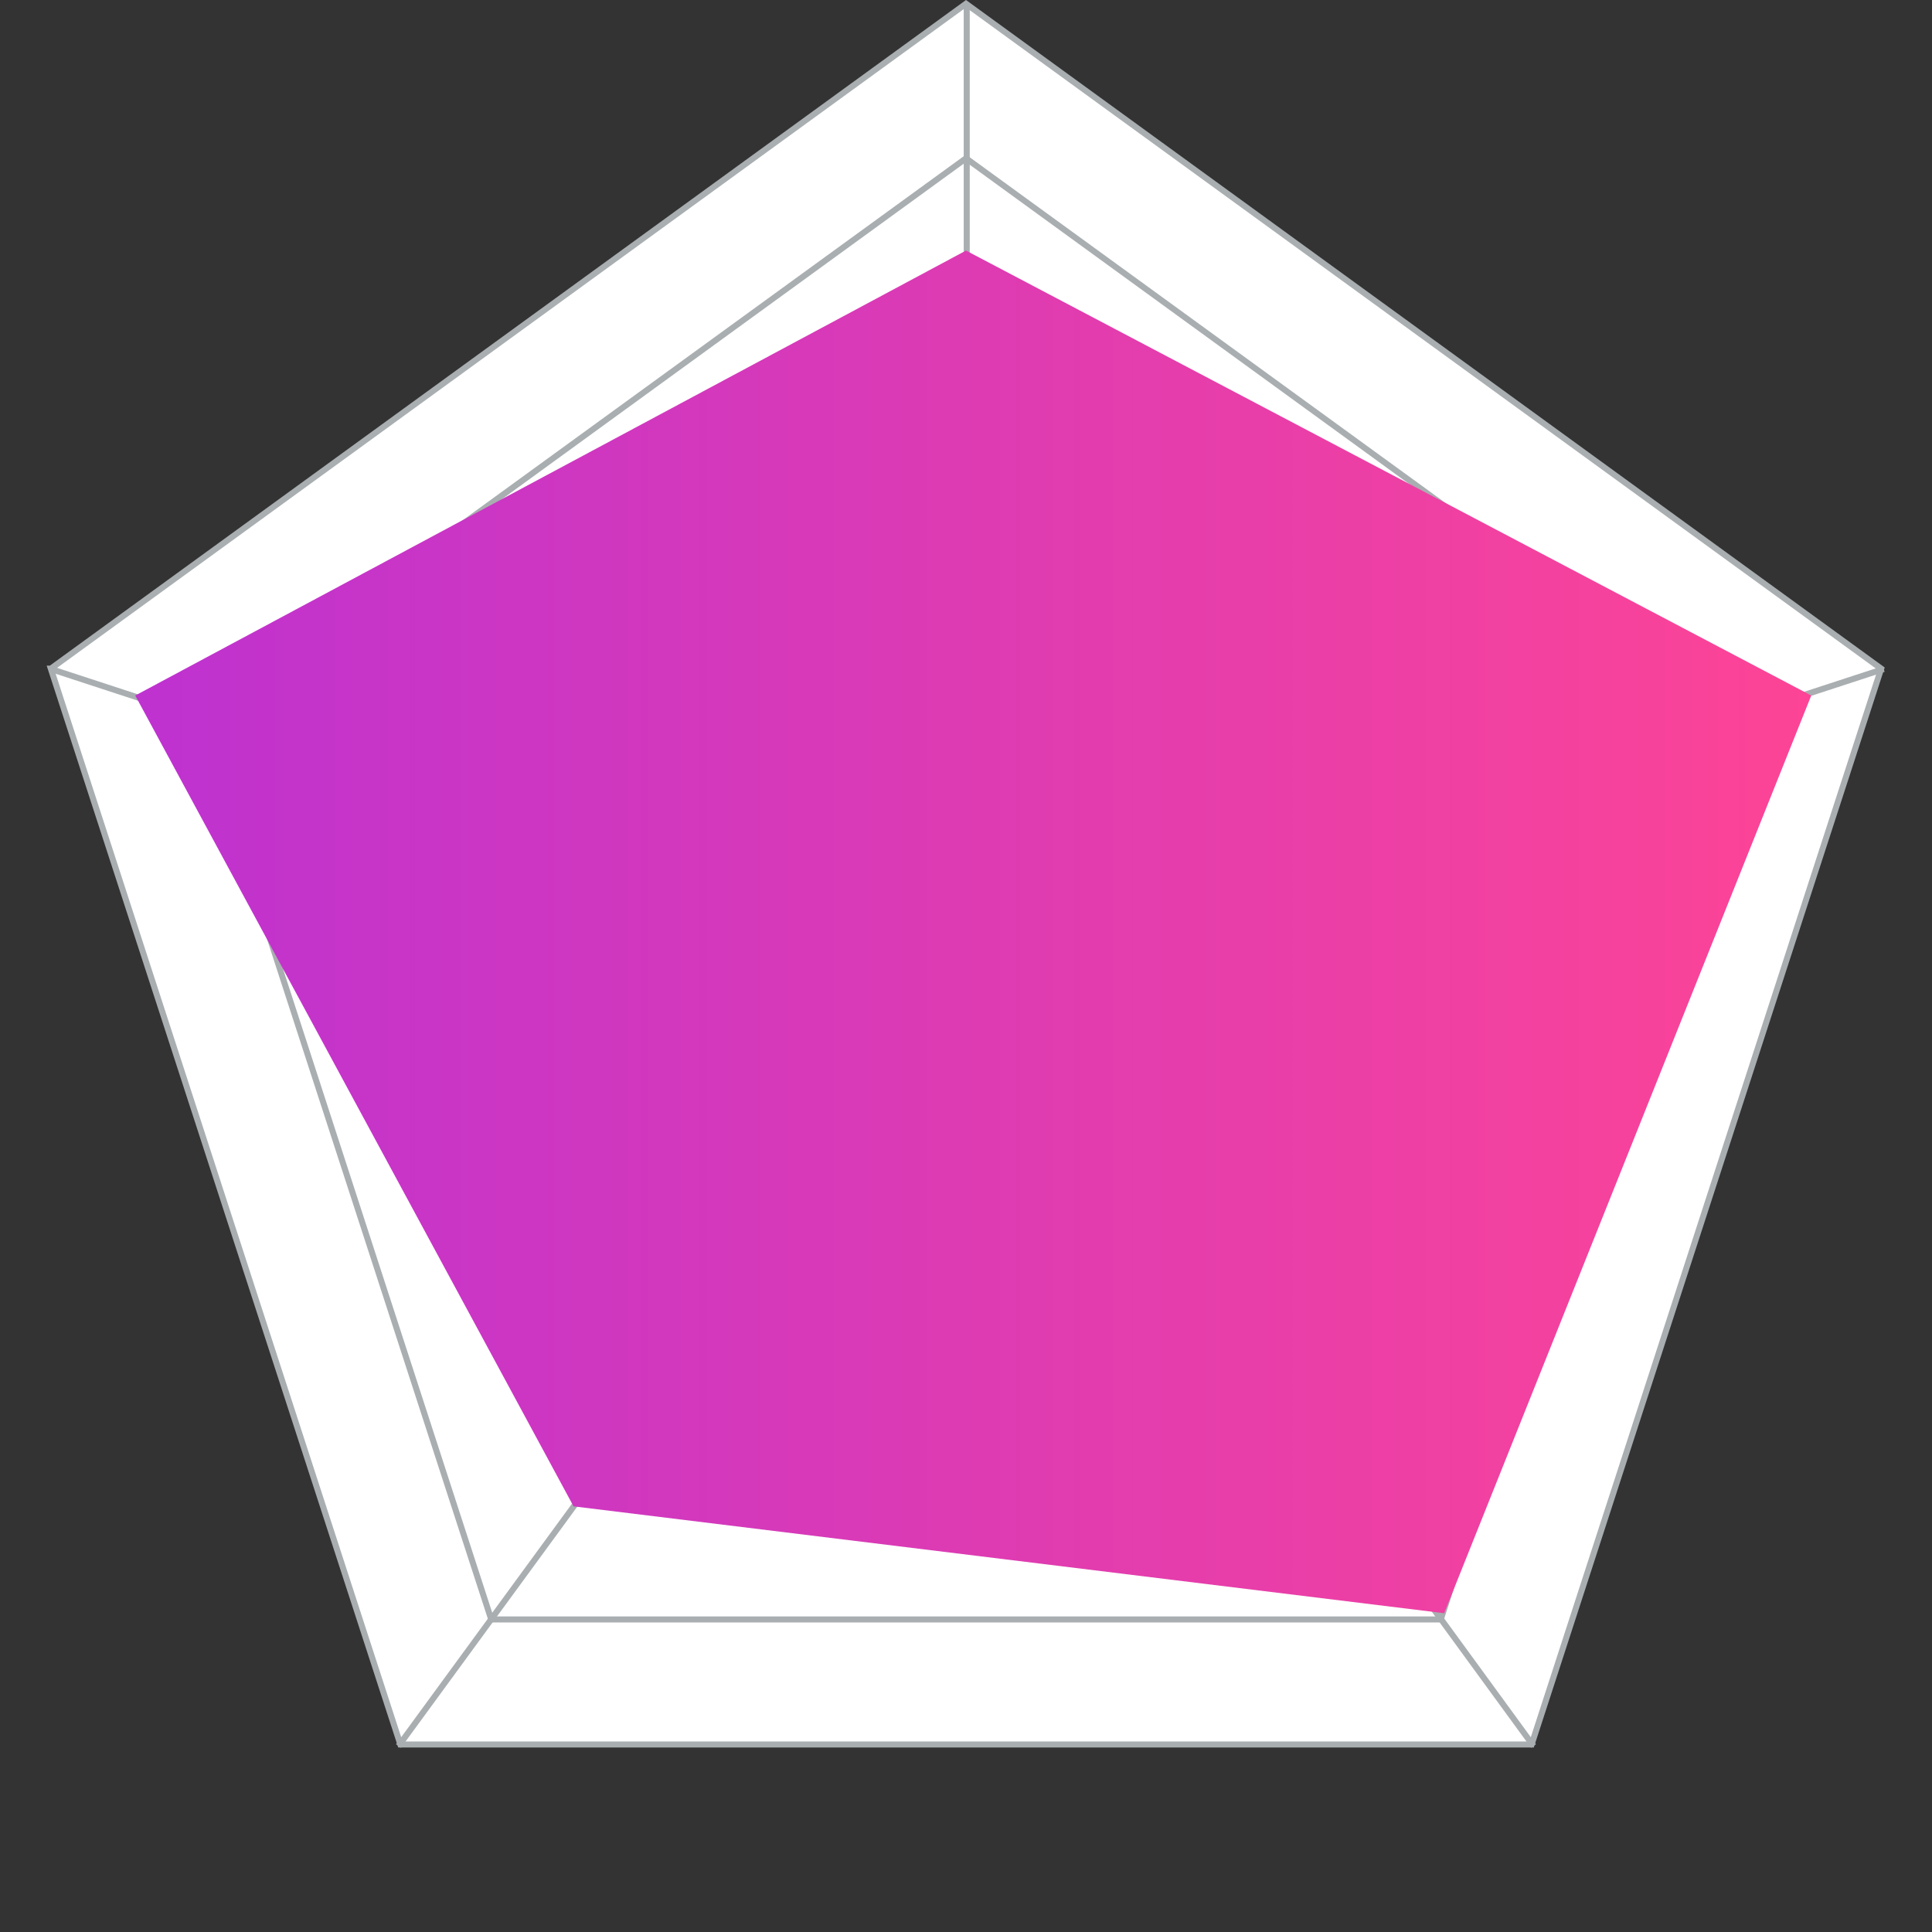 <svg width="320" height="320" fill="none" xmlns="http://www.w3.org/2000/svg"><rect width="100%" height="100%" fill="#333333" stroke="none"/><g clip-path="url(#a)"><path d="M8.419 110.748 160 .618l151.581 110.13-57.899 178.195H66.318l-57.9-178.195Z" fill="#fff" stroke="#A9AEB1"/><path d="M32.766 118.659 160 26.219l127.234 92.44-48.599 149.573H81.365l-48.6-149.573Z" stroke="#A9AEB1"/><path d="M57.113 126.57 160 51.818l102.887 74.752-39.299 120.951H96.412L57.113 126.57Z" stroke="#A9AEB1"/><path d="M81.46 134.481 160 77.418l78.54 57.063-30 92.329h-97.081l-30-92.329Z" stroke="#A9AEB1"/><path d="M105.807 142.392 160 103.018l54.193 39.374-20.7 63.707h-66.986l-20.7-63.707Z" stroke="#A9AEB1"/><path d="M130.154 150.302 160 128.618l29.846 21.684-11.4 35.087h-36.892l-11.4-35.087ZM8.4 110.8l151.721 49.691m0 0V.8m0 159.691L312 110.8m-151.879 49.691L254 289.2m-93.879-128.709L66 289.2" stroke="#A9AEB1"/><path d="M300 115.2 160 41.5 22.4 115.2 95 249.5l144.2 17.7 60.8-152Z" fill="url(#b)" style="mix-blend-mode:multiply"/></g><defs><linearGradient id="b" x1="22.4" y1="154.35" x2="300" y2="154.35" gradientUnits="userSpaceOnUse"><stop stop-color="#BE32D0"/><stop offset="1" stop-color="#FD4496"/></linearGradient><clipPath id="a"><path fill="#fff" d="M0 0h320v320H0z"/></clipPath></defs></svg>